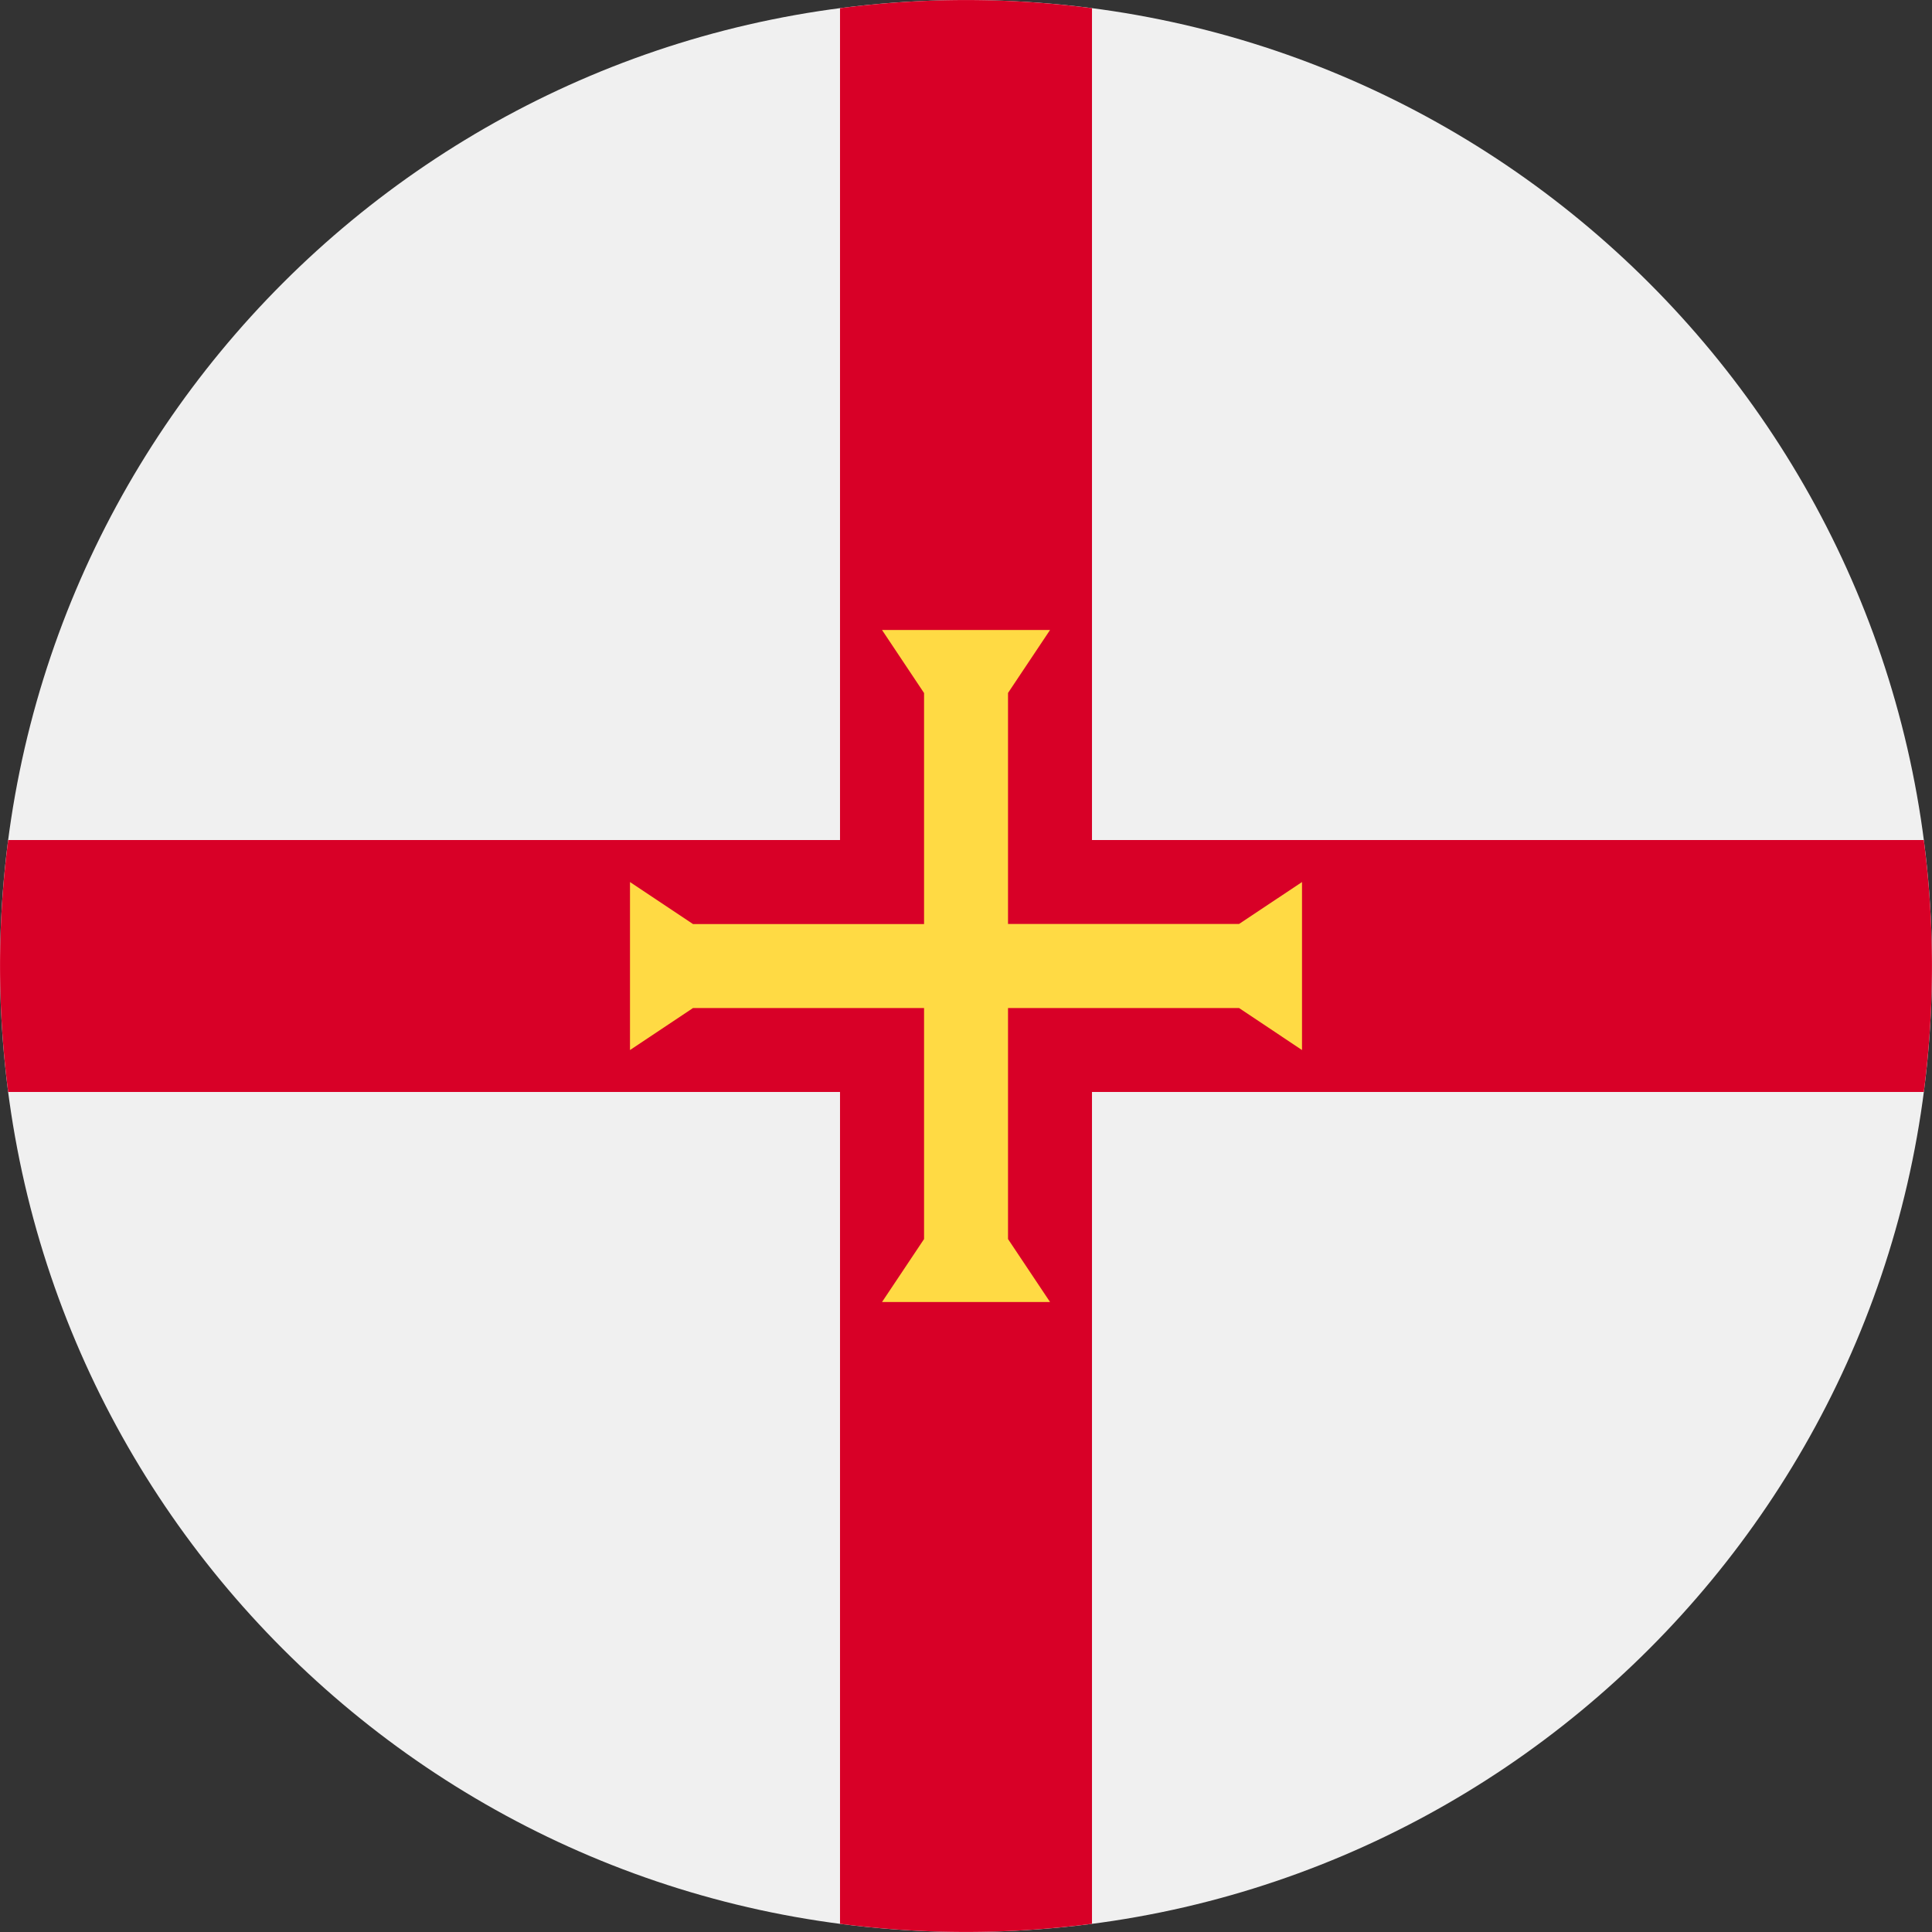 <svg width="24" height="24" fill="none" xmlns="http://www.w3.org/2000/svg"><rect width="100%" height="100%" fill="#333333" stroke="none"/><path d="M12 24c6.627 0 12-5.373 12-12S18.627 0 12 0 0 5.373 0 12s5.373 12 12 12Z" fill="#F0F0F0"/><path d="M23.898 10.435H13.565V.102a12.12 12.12 0 0 0-3.13 0v10.333H.102a12.118 12.118 0 0 0 0 3.13h10.333v10.333a12.121 12.121 0 0 0 3.13 0V13.565h10.333a12.121 12.121 0 0 0 0-3.13Z" fill="#D80027"/><path d="m15.392 12.522.782.522v-2.087l-.782.521h-2.87v-2.87l.522-.782h-2.087l.522.783v2.87h-2.87l-.783-.522v2.087l.783-.522h2.87v2.87l-.522.782h2.087l-.522-.782v-2.87h2.87Z" fill="#FFDA44"/></svg>